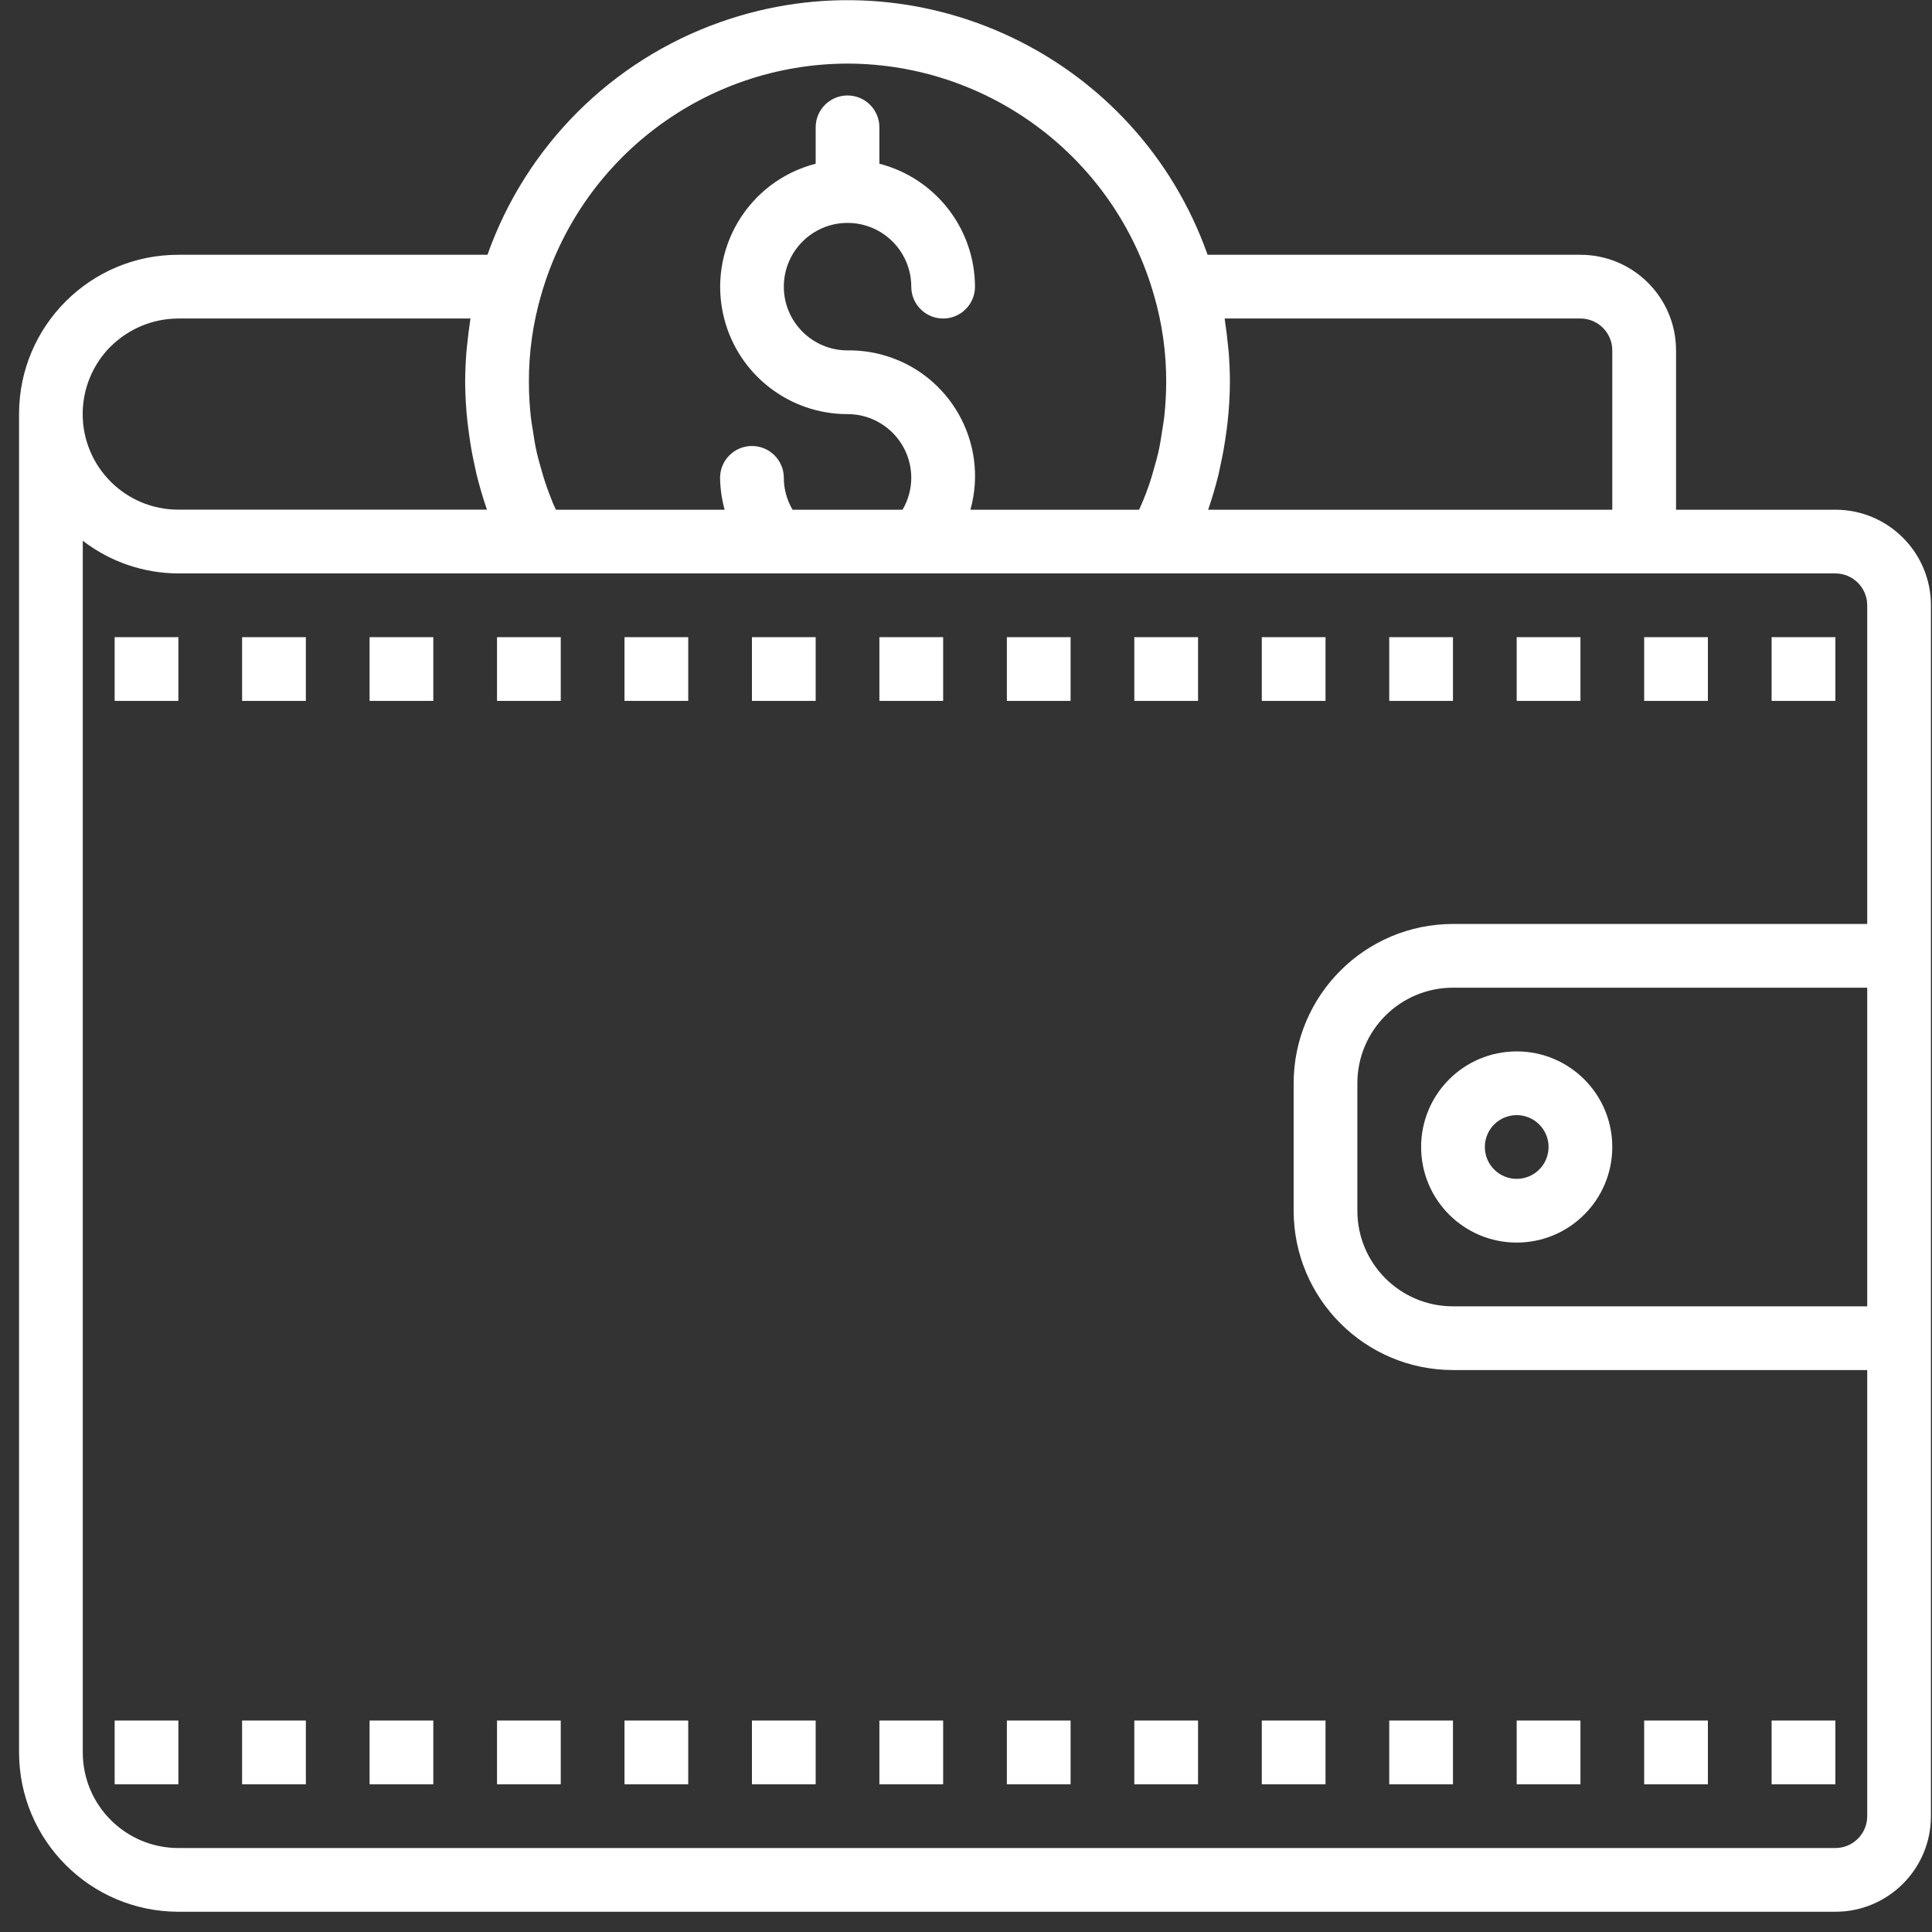 <svg width="58" height="58" viewBox="0 0 58 58" fill="none" xmlns="http://www.w3.org/2000/svg">
<rect x="0" y="0" width="58" height="58" fill="#333333" stroke="none"/>
<g clip-path="url(#clip0)">
<path d="M9.182 51.652H7.268V53.565H9.182V51.652Z" fill="white"/>
<path d="M5.355 51.652H3.442V53.565H5.355V51.652Z" fill="white"/>
<path d="M13.008 51.652H11.095V53.565H13.008V51.652Z" fill="white"/>
<path d="M16.834 51.652H14.921V53.565H16.834V51.652Z" fill="white"/>
<path d="M20.661 51.652H18.748V53.565H20.661V51.652Z" fill="white"/>
<path d="M24.487 51.652H22.574V53.565H24.487V51.652Z" fill="white"/>
<path d="M28.314 51.652H26.4V53.565H28.314V51.652Z" fill="white"/>
<path d="M32.14 51.652H30.227V53.565H32.14V51.652Z" fill="white"/>
<path d="M35.966 51.652H34.053V53.565H35.966V51.652Z" fill="white"/>
<path d="M39.793 51.652H37.88V53.565H39.793V51.652Z" fill="white"/>
<path d="M43.619 51.652H41.706V53.565H43.619V51.652Z" fill="white"/>
<path d="M47.446 51.652H45.532V53.565H47.446V51.652Z" fill="white"/>
<path d="M51.272 51.652H49.359V53.565H51.272V51.652Z" fill="white"/>
<path d="M55.099 51.652H53.185V53.565H55.099V51.652Z" fill="white"/>
<path d="M55.099 15.302H50.316V10.519C50.316 8.934 49.031 7.649 47.446 7.649H36.253C34.14 1.679 27.587 -1.448 21.618 0.666C18.355 1.82 15.789 4.387 14.634 7.649H5.355C2.716 7.646 0.575 9.784 0.572 12.422C0.572 12.426 0.572 12.429 0.572 12.432V52.609C0.575 55.25 2.715 57.389 5.355 57.392H55.099C56.684 57.392 57.968 56.108 57.968 54.523V18.172C57.968 16.587 56.684 15.302 55.099 15.302ZM36.58 14.25C36.602 14.154 36.619 14.064 36.639 13.971C36.708 13.66 36.764 13.346 36.807 13.029C36.823 12.916 36.839 12.803 36.851 12.69C36.896 12.287 36.92 11.881 36.923 11.475C36.923 11.173 36.909 10.875 36.887 10.578C36.879 10.482 36.867 10.387 36.857 10.297C36.837 10.094 36.813 9.893 36.782 9.694C36.775 9.65 36.773 9.605 36.765 9.562H47.446C47.974 9.562 48.402 9.991 48.402 10.519V15.302H36.269C36.39 14.957 36.491 14.604 36.58 14.25ZM16.243 8.865C17.416 4.754 21.169 1.917 25.444 1.909C29.722 1.918 33.477 4.76 34.647 8.875C34.892 9.72 35.014 10.596 35.01 11.475C35.009 11.833 34.988 12.191 34.948 12.547C34.935 12.662 34.912 12.774 34.896 12.886C34.861 13.124 34.823 13.365 34.771 13.592C34.741 13.723 34.703 13.853 34.667 13.983C34.611 14.194 34.549 14.404 34.476 14.61C34.429 14.743 34.38 14.874 34.326 15.005C34.287 15.106 34.239 15.203 34.196 15.302H29.133C29.691 13.293 28.513 11.213 26.505 10.656C26.159 10.56 25.802 10.514 25.444 10.519C24.387 10.519 23.531 9.662 23.531 8.606C23.531 7.549 24.387 6.692 25.444 6.692C26.5 6.692 27.357 7.549 27.357 8.606C27.357 9.134 27.785 9.562 28.314 9.562C28.842 9.562 29.27 9.134 29.27 8.606C29.264 6.866 28.085 5.35 26.4 4.915V3.823C26.4 3.294 25.972 2.866 25.444 2.866C24.916 2.866 24.487 3.294 24.487 3.823V4.915C22.445 5.441 21.215 7.523 21.741 9.565C22.175 11.254 23.7 12.434 25.444 12.432C26.5 12.432 27.357 13.289 27.357 14.345C27.356 14.682 27.266 15.012 27.095 15.302H23.793C23.622 15.012 23.531 14.682 23.531 14.345C23.531 13.817 23.102 13.389 22.574 13.389C22.046 13.389 21.617 13.817 21.617 14.345C21.622 14.669 21.668 14.99 21.754 15.302H16.691C16.648 15.206 16.595 15.111 16.561 15.005C16.508 14.874 16.457 14.743 16.411 14.61C16.339 14.404 16.277 14.194 16.219 13.983C16.184 13.853 16.146 13.723 16.116 13.592C16.063 13.36 16.026 13.124 15.991 12.886C15.974 12.774 15.951 12.662 15.939 12.547C15.899 12.191 15.878 11.833 15.878 11.475C15.874 10.592 15.997 9.713 16.243 8.865ZM3.319 10.404V10.406C3.86 9.867 4.592 9.563 5.355 9.562H14.122C14.115 9.606 14.113 9.658 14.105 9.697C14.075 9.893 14.052 10.092 14.031 10.291C14.021 10.387 14.008 10.482 14.001 10.578C13.979 10.875 13.964 11.173 13.964 11.475C13.967 11.88 13.991 12.285 14.036 12.688C14.049 12.802 14.064 12.913 14.08 13.026C14.123 13.344 14.176 13.657 14.249 13.97C14.269 14.066 14.286 14.156 14.308 14.248C14.397 14.604 14.499 14.956 14.619 15.3H5.355C3.77 15.302 2.484 14.018 2.482 12.433C2.481 11.673 2.782 10.943 3.319 10.404ZM56.055 39.217H43.619C42.034 39.217 40.749 37.932 40.749 36.347V32.521C40.749 30.936 42.034 29.651 43.619 29.651H56.055V39.217ZM56.055 27.738H43.619C40.979 27.741 38.839 29.881 38.836 32.521V36.347C38.839 38.987 40.979 41.127 43.619 41.13H56.055V54.523C56.055 55.051 55.627 55.479 55.099 55.479H5.355C3.77 55.479 2.485 54.194 2.485 52.609V16.234C3.308 16.867 4.317 17.212 5.355 17.215H55.099C55.627 17.215 56.055 17.643 56.055 18.172V27.738Z" fill="white"/>
<path d="M9.182 19.128H7.268V21.041H9.182V19.128Z" fill="white"/>
<path d="M5.355 19.128H3.442V21.041H5.355V19.128Z" fill="white"/>
<path d="M13.008 19.128H11.095V21.041H13.008V19.128Z" fill="white"/>
<path d="M16.834 19.128H14.921V21.041H16.834V19.128Z" fill="white"/>
<path d="M20.661 19.128H18.748V21.041H20.661V19.128Z" fill="white"/>
<path d="M24.487 19.128H22.574V21.041H24.487V19.128Z" fill="white"/>
<path d="M28.314 19.128H26.4V21.041H28.314V19.128Z" fill="white"/>
<path d="M32.14 19.128H30.227V21.041H32.14V19.128Z" fill="white"/>
<path d="M35.966 19.128H34.053V21.041H35.966V19.128Z" fill="white"/>
<path d="M39.793 19.128H37.88V21.041H39.793V19.128Z" fill="white"/>
<path d="M43.619 19.128H41.706V21.041H43.619V19.128Z" fill="white"/>
<path d="M47.446 19.128H45.532V21.041H47.446V19.128Z" fill="white"/>
<path d="M51.272 19.128H49.359V21.041H51.272V19.128Z" fill="white"/>
<path d="M55.099 19.128H53.185V21.041H55.099V19.128Z" fill="white"/>
<path d="M42.663 34.433C42.663 36.018 43.947 37.303 45.532 37.303C47.117 37.303 48.402 36.018 48.402 34.433C48.402 32.848 47.117 31.564 45.532 31.564C43.947 31.564 42.663 32.848 42.663 34.433ZM45.532 33.477C46.061 33.477 46.489 33.905 46.489 34.433C46.489 34.962 46.061 35.39 45.532 35.39C45.004 35.39 44.576 34.962 44.576 34.433C44.576 33.905 45.004 33.477 45.532 33.477Z" fill="white"/>
</g>
<defs>
<clipPath id="clip0">
<rect width="57.396" height="57.396" fill="white" transform="translate(0.572)"/>
</clipPath>
</defs>
</svg>
